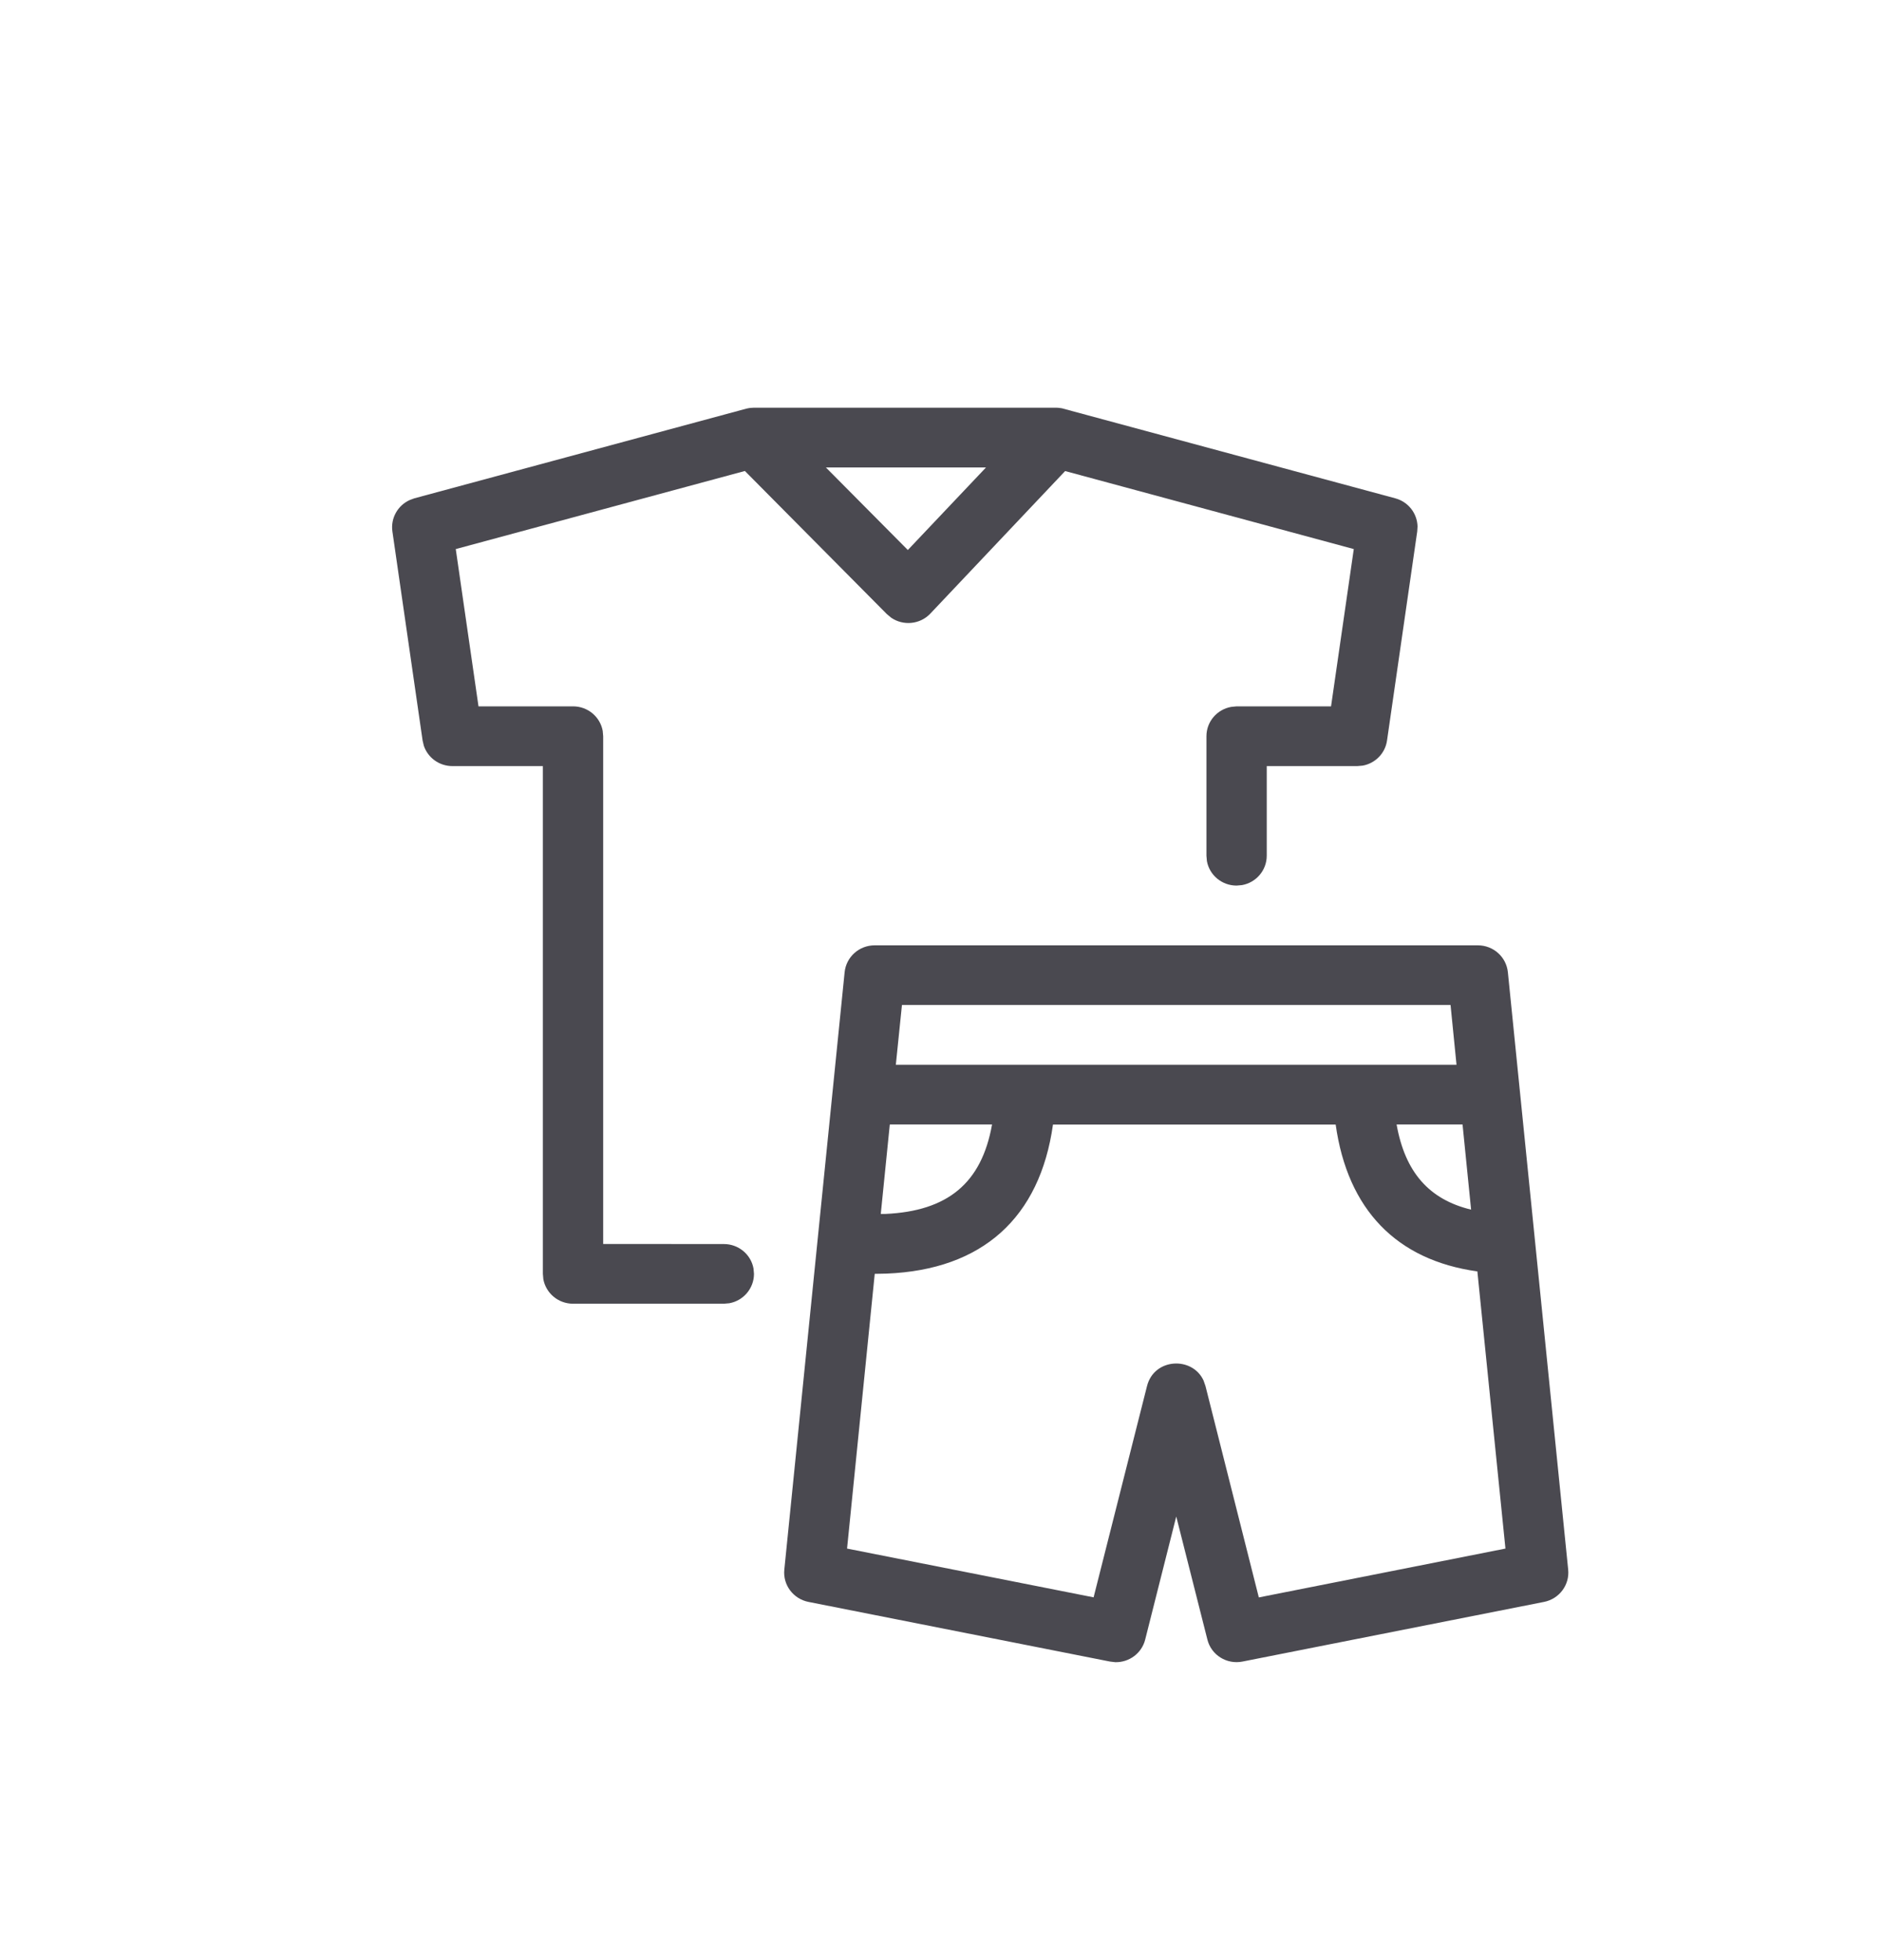 <svg width="24" height="25" viewBox="0 0 24 25" fill="none" xmlns="http://www.w3.org/2000/svg">
<path fill-rule="evenodd" clip-rule="evenodd" d="M18.846 12.057C19.044 12.057 19.209 12.205 19.229 12.4L19.998 20.019C20.018 20.214 19.885 20.392 19.691 20.431L15.845 21.192C15.644 21.232 15.446 21.109 15.397 20.911L15 19.342L14.604 20.911C14.56 21.087 14.399 21.204 14.222 21.2L14.155 21.192L10.309 20.431C10.115 20.392 9.982 20.214 10.002 20.019L10.771 12.4C10.791 12.205 10.956 12.057 11.154 12.057H18.846ZM17.033 14.343H13.428C13.261 15.532 12.528 16.195 11.305 16.244L11.155 16.247L10.802 19.751L13.946 20.373L14.627 17.679C14.717 17.32 15.204 17.296 15.348 17.607L15.373 17.679L16.053 20.374L19.198 19.751L18.84 16.216C17.807 16.072 17.185 15.426 17.033 14.343ZM13.461 5.2C13.465 5.2 13.468 5.2 13.472 5.2L13.494 5.201L13.509 5.203C13.524 5.204 13.539 5.207 13.553 5.21L13.562 5.213L17.794 6.356C17.96 6.401 18.073 6.549 18.077 6.715L18.073 6.778L17.688 9.444C17.665 9.608 17.538 9.736 17.378 9.765L17.308 9.771H16.154V10.914C16.154 11.101 16.018 11.257 15.838 11.289L15.769 11.295C15.58 11.295 15.423 11.16 15.391 10.983L15.385 10.914V9.39C15.385 9.203 15.521 9.048 15.7 9.016L15.769 9.009H16.974L17.264 7.003L13.583 6.008L11.864 7.826C11.732 7.966 11.517 7.984 11.364 7.878L11.309 7.832L9.499 6.007L5.812 7.003L6.102 9.009L7.308 9.009C7.497 9.009 7.654 9.144 7.686 9.322L7.692 9.39V15.866L9.231 15.867C9.42 15.867 9.577 16.001 9.609 16.179L9.615 16.247C9.615 16.434 9.479 16.59 9.3 16.622L9.231 16.628H7.308C7.119 16.628 6.962 16.494 6.929 16.316L6.923 16.247V9.771L5.769 9.771C5.602 9.771 5.457 9.665 5.405 9.512L5.389 9.444L5.004 6.778C4.98 6.609 5.072 6.447 5.224 6.378L5.283 6.356L9.514 5.213C9.55 5.204 9.582 5.2 9.615 5.2L9.568 5.203L9.583 5.201C9.59 5.201 9.597 5.2 9.604 5.2L9.615 5.2H13.461ZM12.651 14.342L11.347 14.342L11.232 15.483L11.29 15.483C12.085 15.447 12.518 15.091 12.651 14.342ZM18.651 14.342L17.81 14.342C17.918 14.95 18.224 15.299 18.76 15.428L18.651 14.342ZM18.498 12.818H11.502L11.424 13.58H18.574L18.498 12.818ZM12.574 5.962H10.532L11.577 7.015L12.574 5.962Z" fill="#4A4950"/>
</svg>
